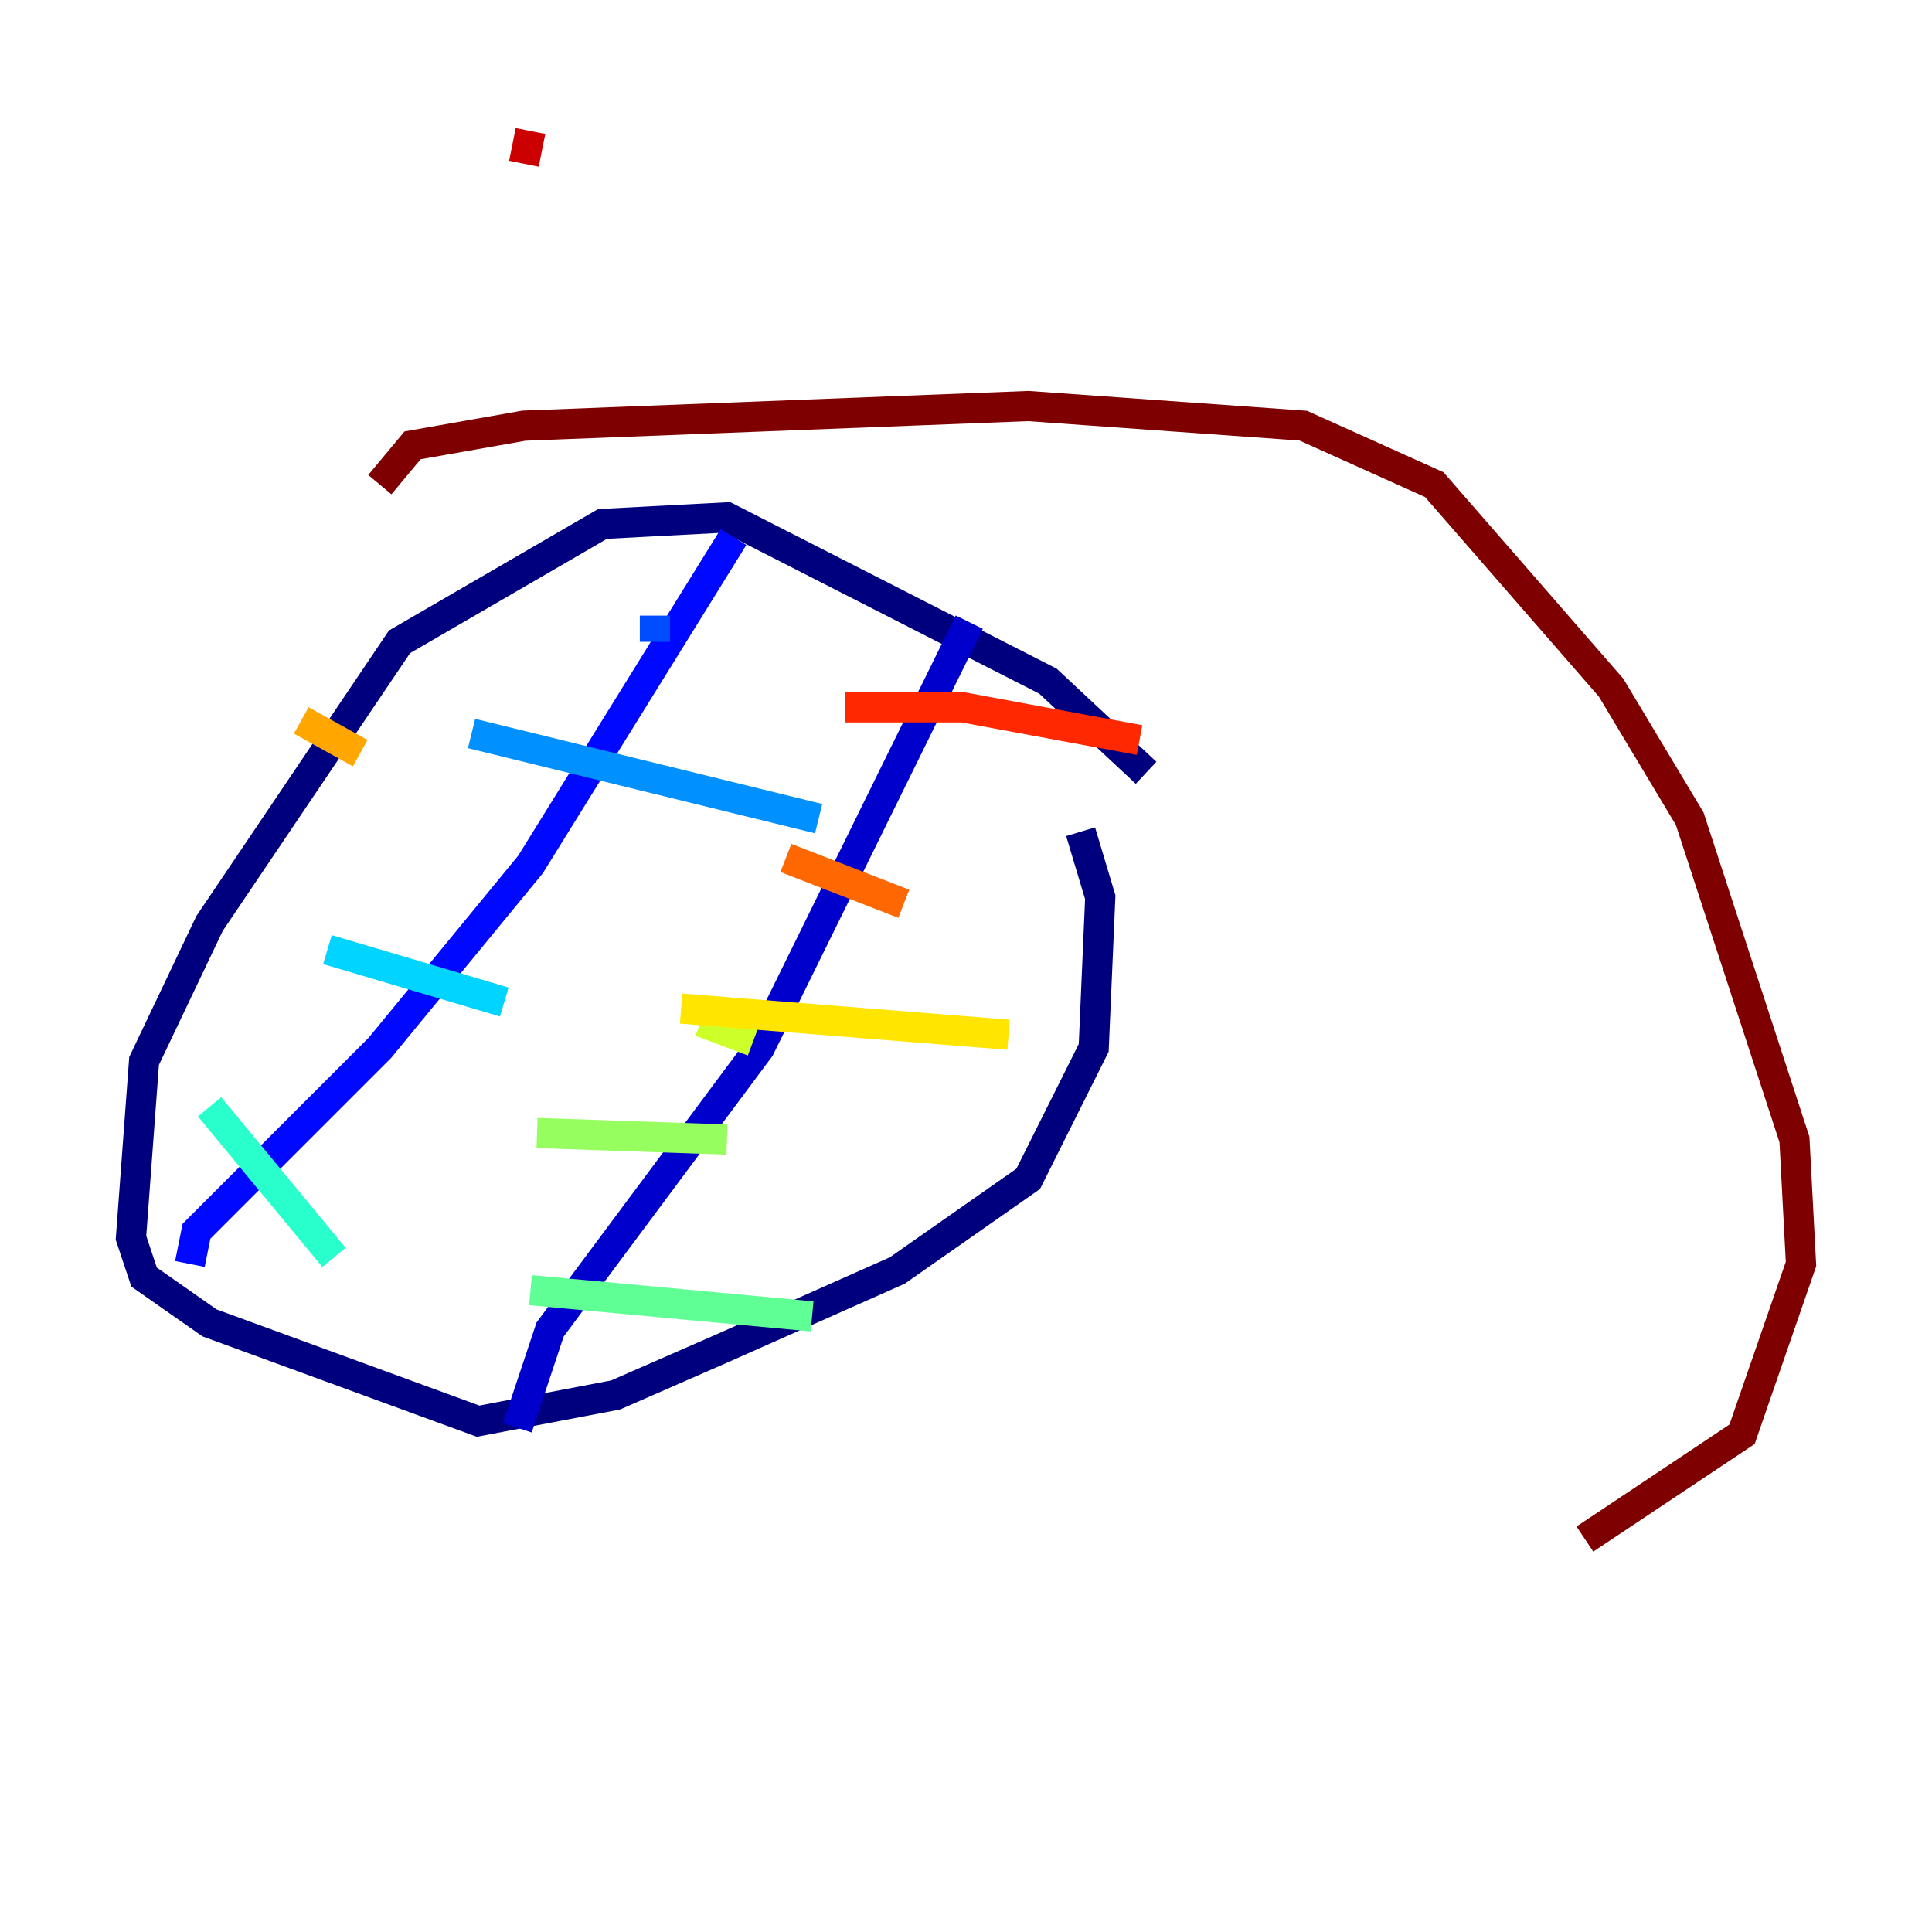 <?xml version="1.0" encoding="utf-8" ?>
<svg baseProfile="tiny" height="128" version="1.2" viewBox="0,0,128,128" width="128" xmlns="http://www.w3.org/2000/svg" xmlns:ev="http://www.w3.org/2001/xml-events" xmlns:xlink="http://www.w3.org/1999/xlink"><defs /><polyline fill="none" points="75.932,51.2 69.424,45.125 48.163,34.278 39.919,34.712 26.468,42.522 13.885,61.18 9.546,70.291 8.678,82.007 9.546,84.61 13.885,87.647 31.675,94.156 40.786,92.42 47.729,89.383 59.444,84.176 68.122,78.102 72.461,69.424 72.895,59.444 71.593,55.105" stroke="#00007f" stroke-width="2" /><polyline fill="none" points="64.217,41.22 50.332,69.424 36.447,88.081 34.278,94.59" stroke="#0000cc" stroke-width="2" /><polyline fill="none" points="12.583,83.742 13.017,81.573 25.166,69.424 35.146,57.275 48.597,35.58" stroke="#0008ff" stroke-width="2" /><polyline fill="none" points="43.39,40.786 43.39,42.522" stroke="#004cff" stroke-width="2" /><polyline fill="none" points="31.241,48.597 54.237,54.237" stroke="#0090ff" stroke-width="2" /><polyline fill="none" points="21.695,62.915 33.41,66.386" stroke="#00d4ff" stroke-width="2" /><polyline fill="none" points="13.885,73.329 22.129,83.308" stroke="#29ffcd" stroke-width="2" /><polyline fill="none" points="35.146,85.478 53.803,87.214" stroke="#5fff96" stroke-width="2" /><polyline fill="none" points="35.58,75.064 48.163,75.498" stroke="#96ff5f" stroke-width="2" /><polyline fill="none" points="49.898,68.99 46.427,67.688" stroke="#cdff29" stroke-width="2" /><polyline fill="none" points="45.125,66.82 66.82,68.556" stroke="#ffe500" stroke-width="2" /><polyline fill="none" points="19.959,47.729 23.864,49.898" stroke="#ffa600" stroke-width="2" /><polyline fill="none" points="52.068,56.841 59.878,59.878" stroke="#ff6700" stroke-width="2" /><polyline fill="none" points="55.973,46.861 63.783,46.861 75.498,49.031" stroke="#ff2800" stroke-width="2" /><polyline fill="none" points="34.712,10.848 35.146,8.678" stroke="#cc0000" stroke-width="2" /><polyline fill="none" points="25.166,32.108 27.336,29.505 34.712,28.203 68.122,26.902 86.346,28.203 95.024,32.108 106.739,45.559 111.946,54.237 118.888,75.498 119.322,83.742 115.417,95.024 105.003,101.966" stroke="#7f0000" stroke-width="2" /></svg>
